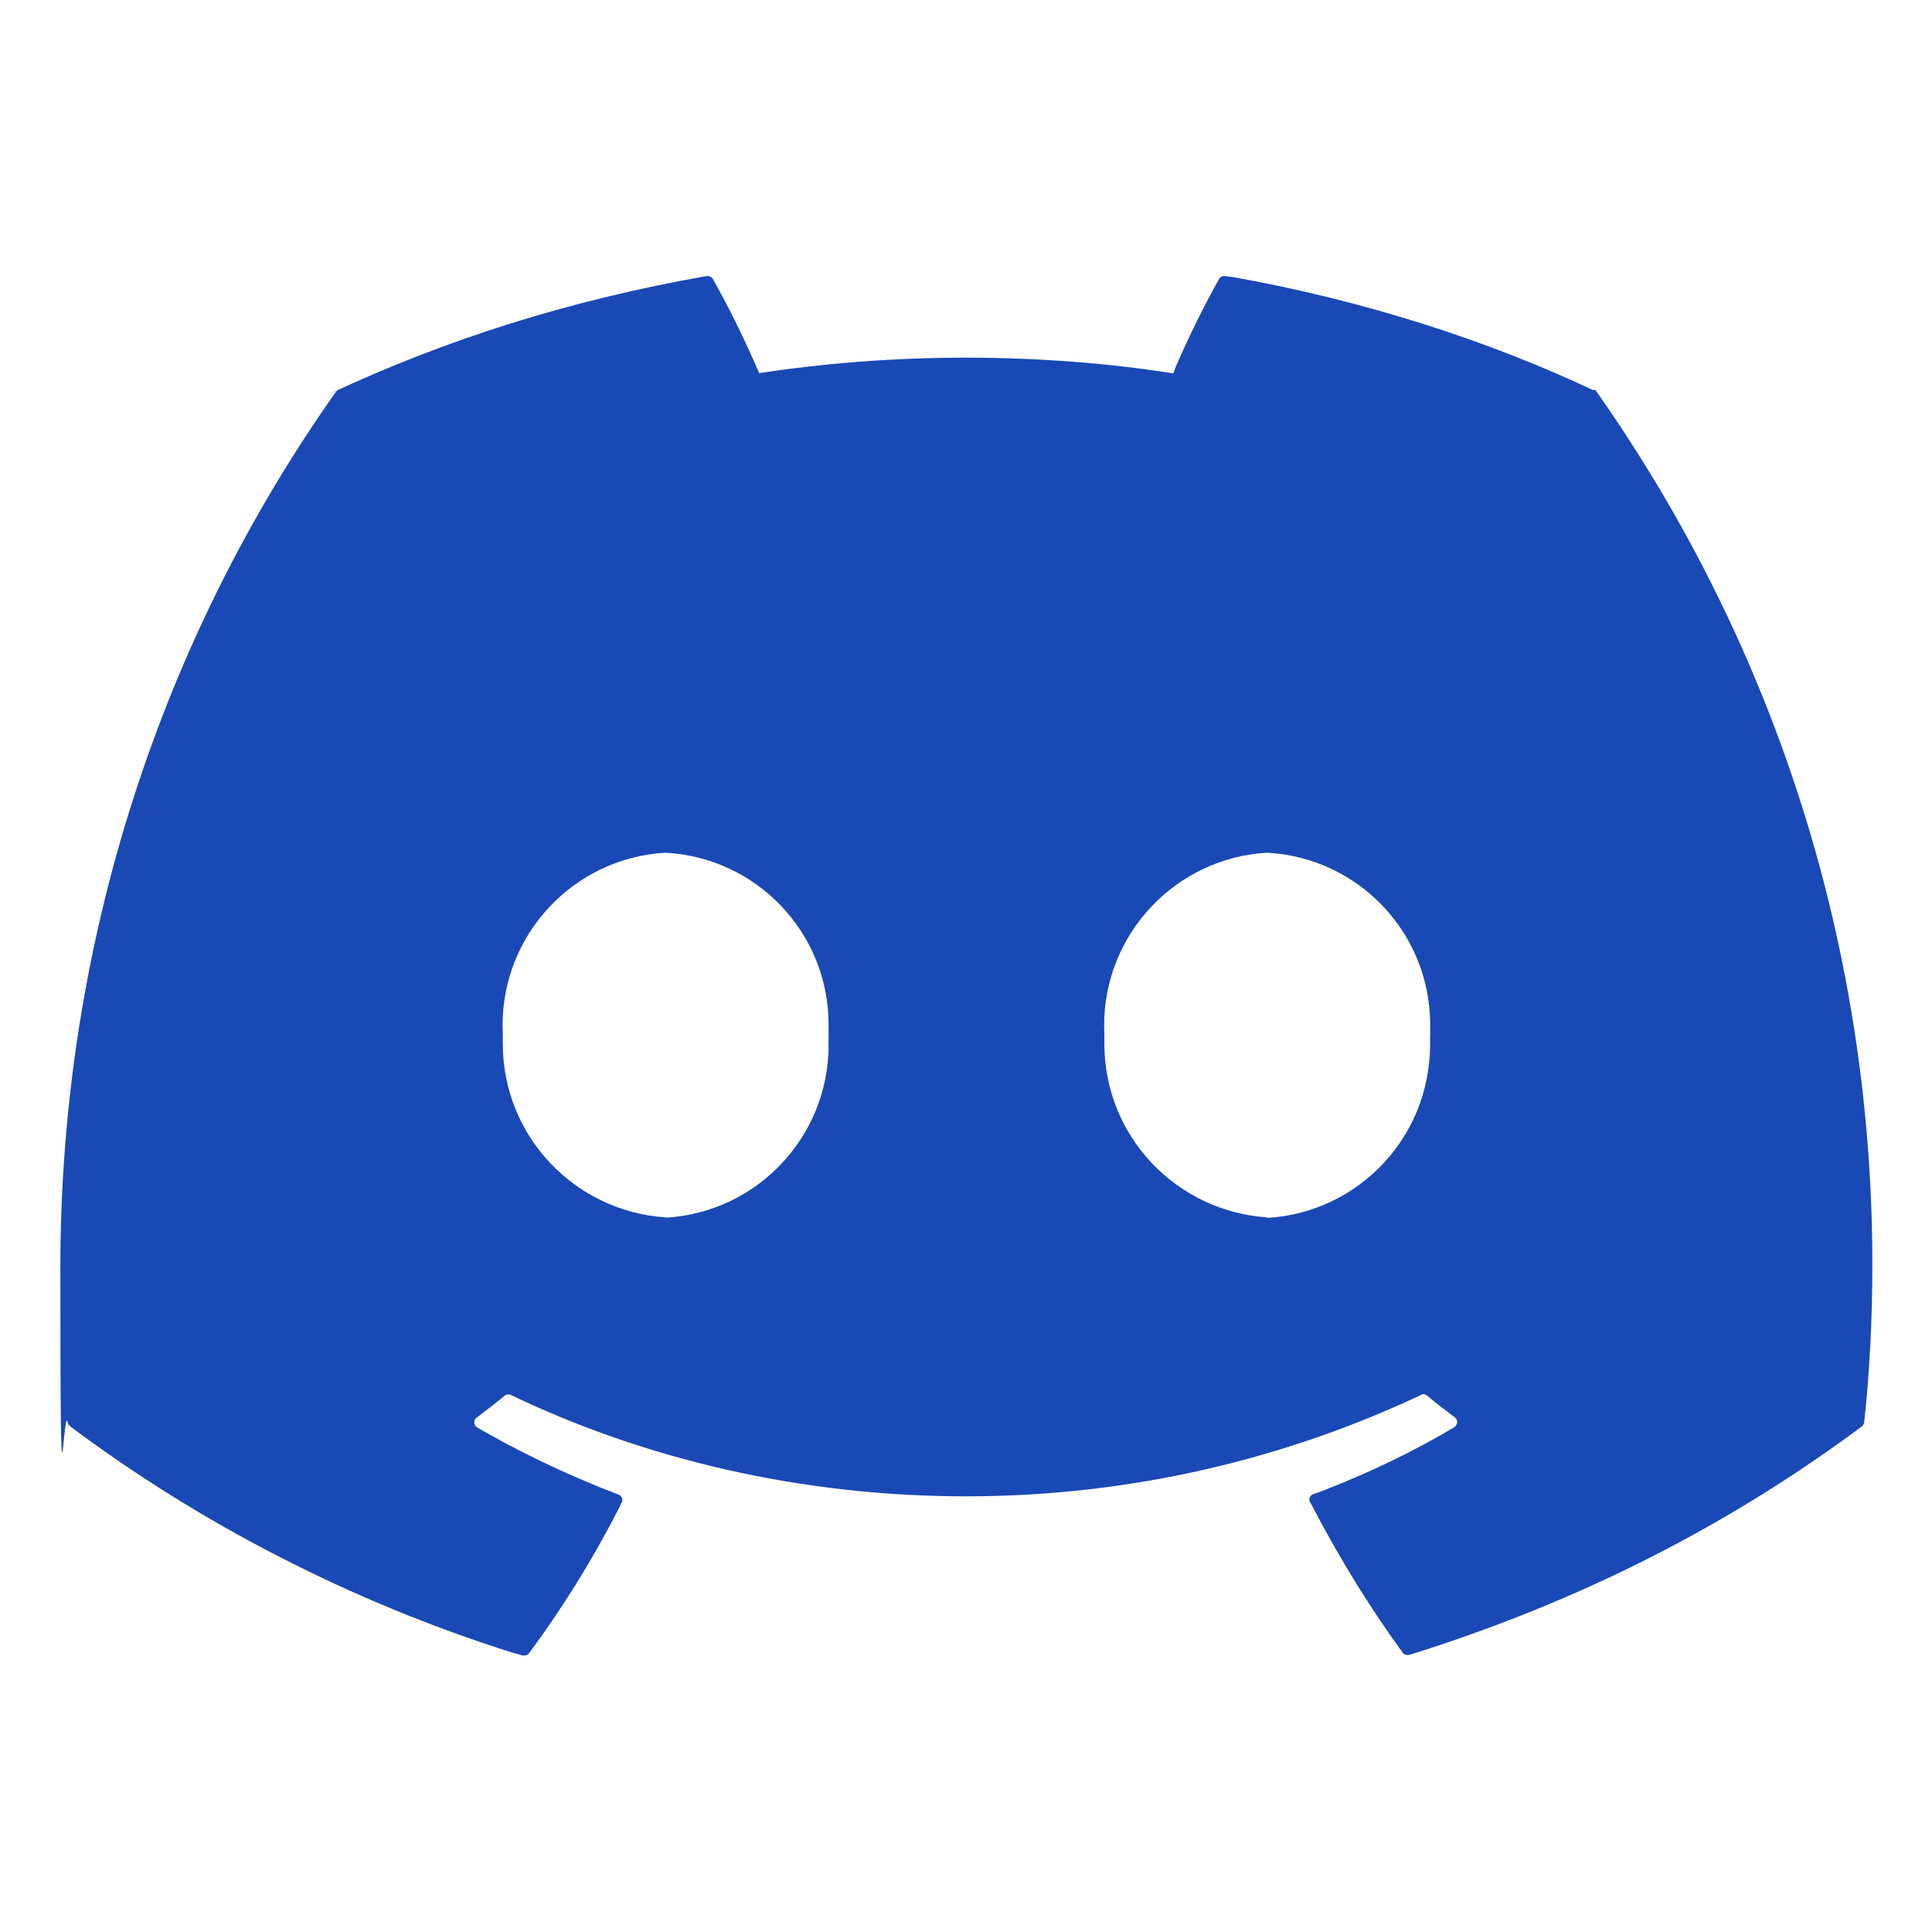 <?xml version="1.0" encoding="UTF-8"?>
<svg id="Layer_1" xmlns="http://www.w3.org/2000/svg" version="1.1" viewBox="0 0 800 800">
  <!-- Generator: Adobe Illustrator 29.2.0, SVG Export Plug-In . SVG Version: 2.1.0 Build 108)  -->
  <defs>
    <style>
      .st0 {
        fill: #1a49b5;
      }
    </style>
  </defs>
  <path class="st0" d="M524.8,504.1c-37.8-2.5-67.5-33.7-67.5-71.9s0-2.5,0-3.8v.2c0-1.2-.1-2.6-.1-4,0-38.1,29.8-69.3,67.3-71.5h.2c37.7,2,67.5,33.1,67.5,71.2s0,3.1-.2,4.6v-.2c0,1.2.1,2.7.1,4.2,0,38.1-29.8,69.2-67.3,71.4h-.2,0ZM275.7,504.1c-37.8-2.5-67.5-33.7-67.5-71.9s0-2.5,0-3.8v.2c0-1.2-.1-2.6-.1-4,0-38.1,29.7-69.3,67.3-71.5h.2c37.7,2,67.5,33.1,67.5,71.2s0,3.1-.1,4.6v-.2c0,1.2.1,2.6.1,4,0,38.1-29.7,69.3-67.3,71.5h-.2ZM659.8,161.6c-44.1-20.8-95.3-37.2-148.9-46.8l-3.7-.5c-.1,0-.3,0-.4,0-.9,0-1.6.5-2,1.2h0c-5.8,10.3-12.2,23.1-17.9,36.3l-1.1,2.8c-25.8-4.1-55.5-6.5-85.7-6.5s-59.9,2.3-88.9,6.9l3.2-.4c-6.8-15.8-13.2-28.5-20.3-41l1,1.9c-.4-.7-1.2-1.2-2.1-1.2s-.3,0-.4,0h0c-57.3,10.1-108.6,26.5-156.4,48.9l3.8-1.6c-.4.2-.8.5-1,.8h0c-71.4,101-114,226.7-114,362.4s1.2,45.1,3.5,67.1l-.2-2.8c0,.7.5,1.3,1,1.7h0c53.5,40,115.7,72.3,182.8,93.5l4.4,1.2c.2,0,.4,0,.7,0,.8,0,1.5-.4,1.9-1h0c13.4-18,26.1-38.4,37.1-59.8l1.2-2.5c.1-.3.3-.7.3-1.1,0-1-.7-1.9-1.6-2.2h0c-22.8-8.8-42.1-18.2-60.4-28.9l1.9,1c-.7-.4-1.2-1.2-1.2-2.1s.4-1.5,1-1.9h0c3.9-3,7.9-6,11.6-9.1.4-.3.9-.5,1.5-.5s.7,0,1,.2h0c55.2,26.5,120,42,188.4,42s133.2-15.5,191.1-43.2l-2.7,1.1c.3-.2.6-.2,1-.2.5,0,1.1.2,1.5.5h0c3.7,3.1,7.7,6.2,11.6,9.1.6.4,1,1.1,1,1.9s-.5,1.6-1.1,2.1h0c-16.5,9.9-35.8,19.2-55.9,26.9l-2.6.9c-.9.3-1.6,1.2-1.6,2.2s0,.8.3,1.1h0c12.5,24,25.2,44.4,39.3,63.7l-1-1.4c.4.6,1.1,1,1.9,1s.5,0,.7,0h0c71.6-22.3,133.9-54.5,189.1-95.8l-1.6,1.2c.5-.4.9-1,1-1.7h0c2.2-19.6,3.4-42.4,3.4-65.4,0-135.4-42.8-260.8-115.6-363.4l1.3,2c-.2-.4-.5-.7-1-.9h0Z"/>
</svg>